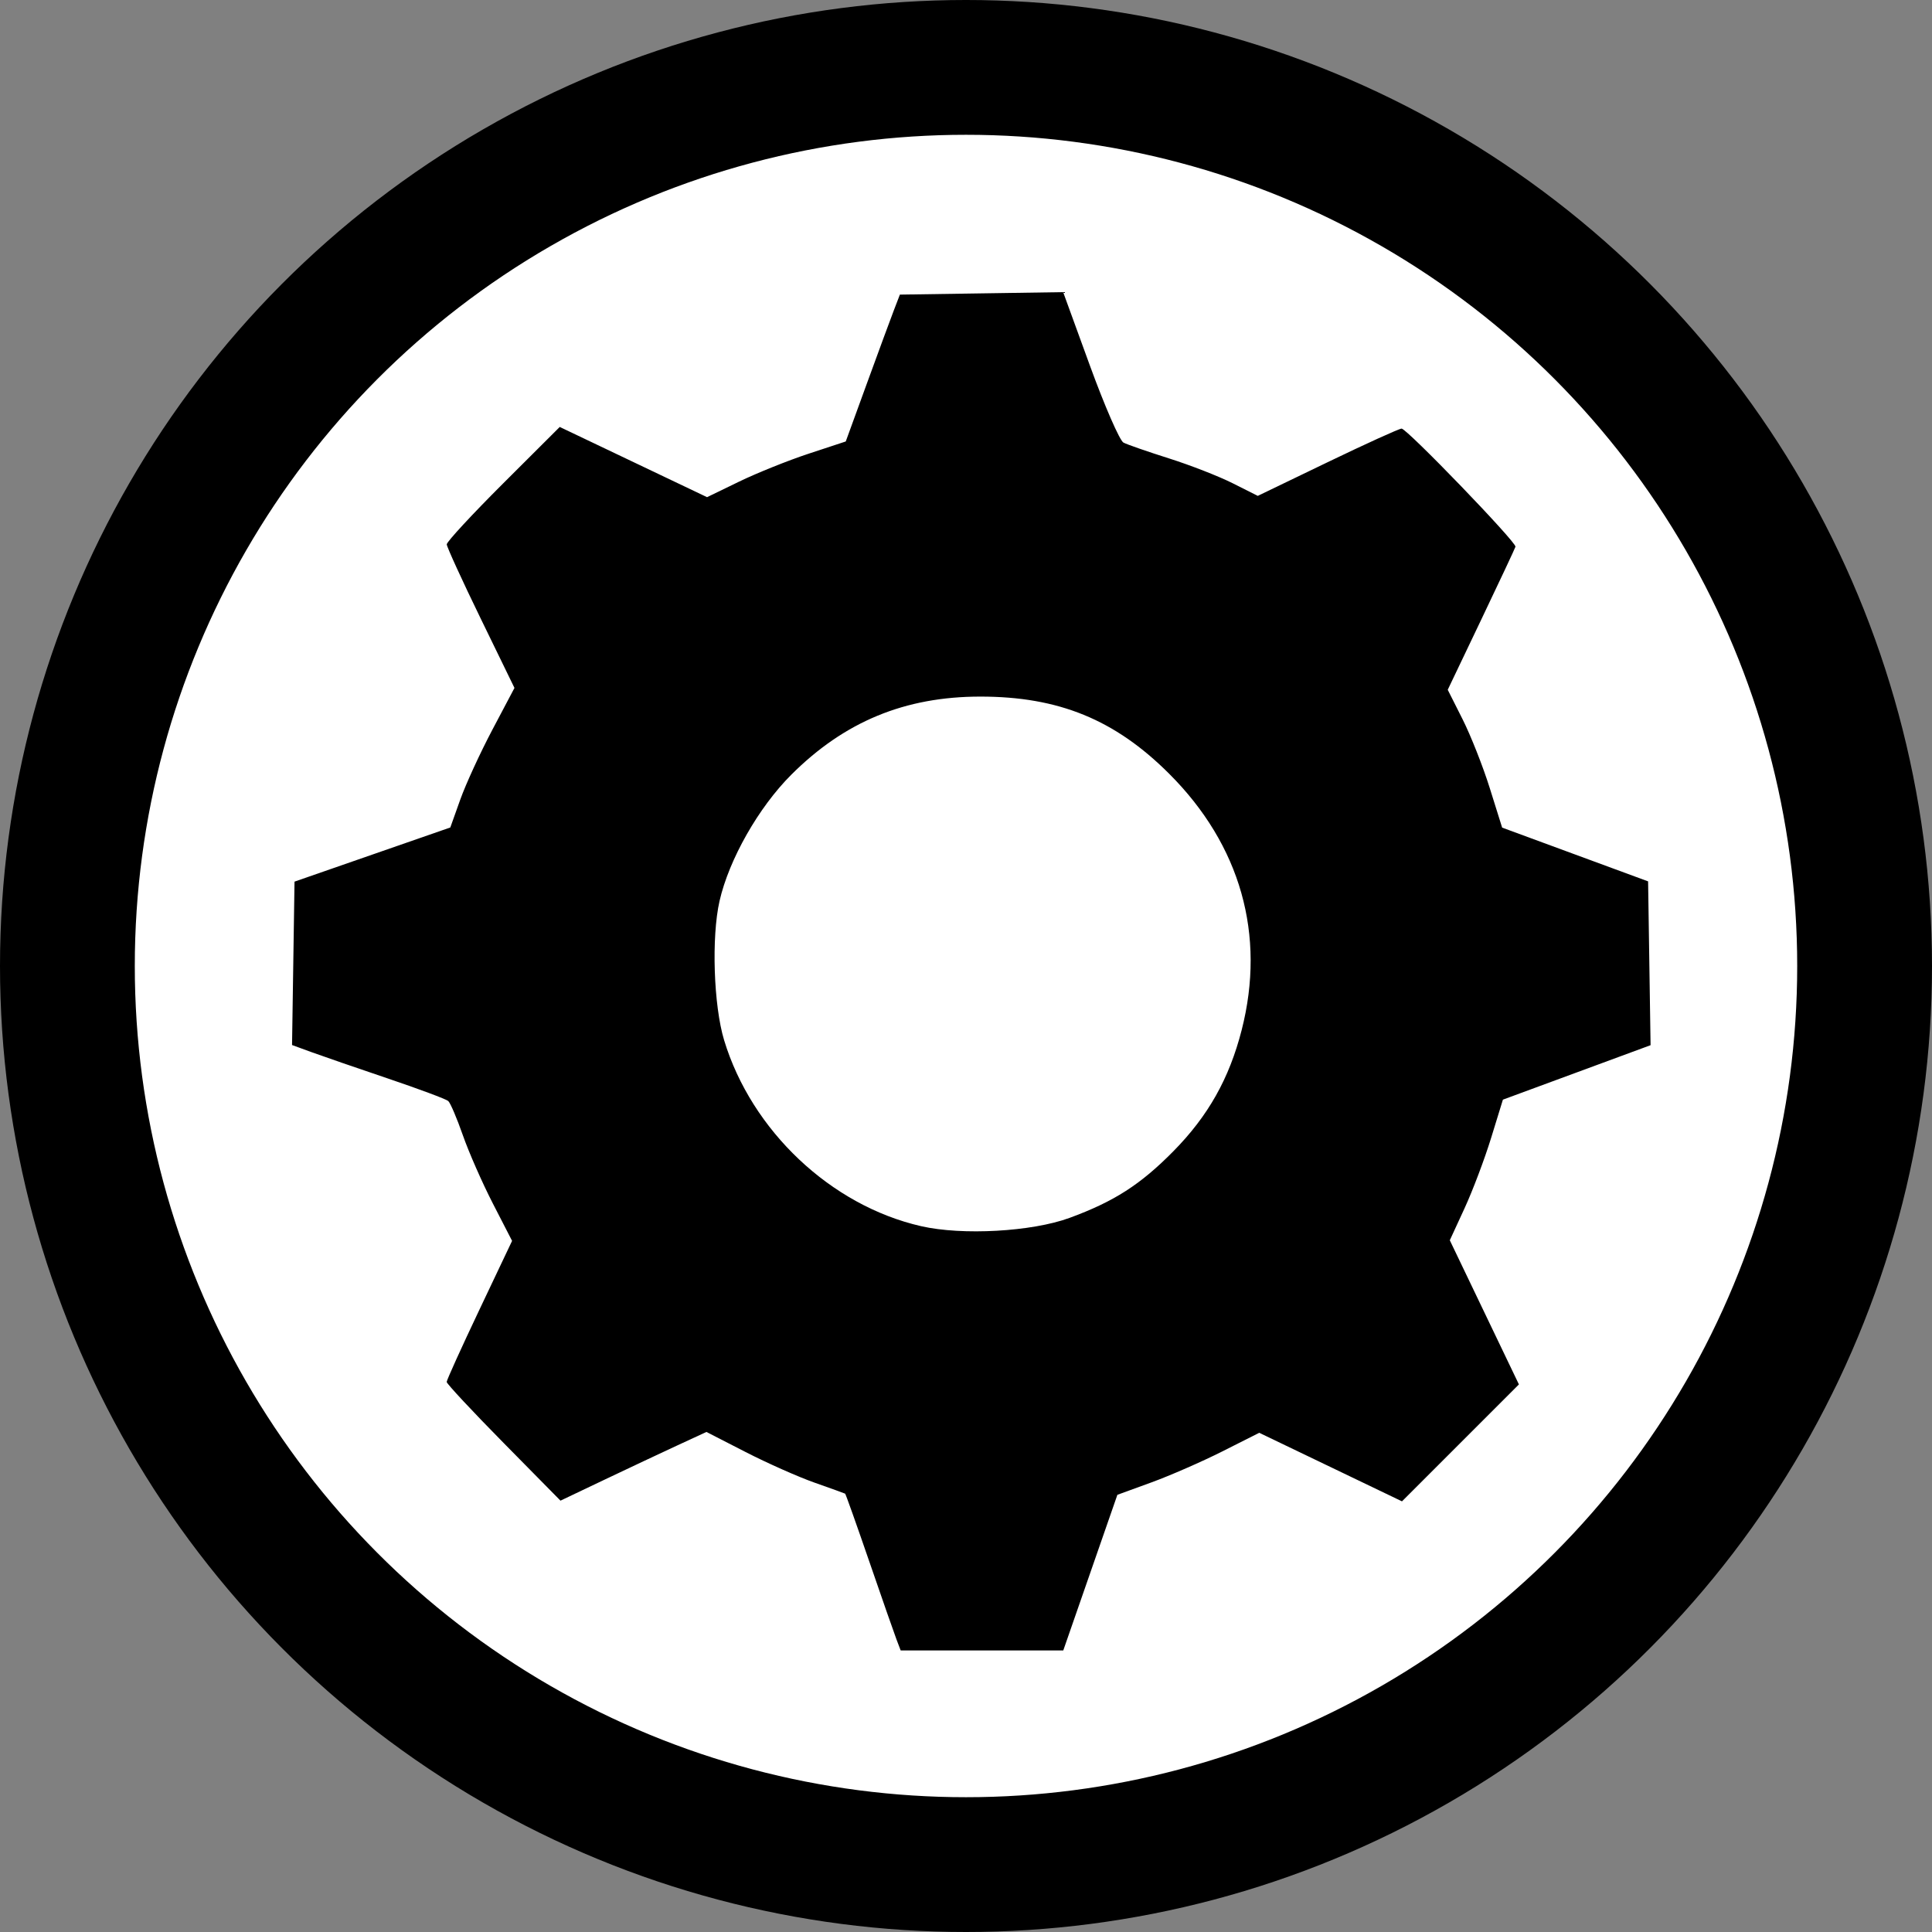 <?xml version="1.0" encoding="UTF-8" standalone="no"?>
<svg
   xmlns:dc="http://purl.org/dc/elements/1.1/"
   xmlns:cc="http://creativecommons.org/ns#"
   xmlns:rdf="http://www.w3.org/1999/02/22-rdf-syntax-ns#"
   xmlns:svg="http://www.w3.org/2000/svg"
   xmlns="http://www.w3.org/2000/svg"
   xmlns:sodipodi="http://sodipodi.sourceforge.net/DTD/sodipodi-0.dtd"
   xmlns:inkscape="http://www.inkscape.org/namespaces/inkscape"
   width="21.5mm"
   height="21.5mm"
   viewBox="0 0 21.5 21.5"
   version="1.1"
   id="svg858"
   inkscape:version="1.0.1 (3bc2e813f5, 2020-09-07)"
   sodipodi:docname="6_машиностроение_легенда.svg">
  <rect x="0" y="0" width="21.5" height="21.5" fill="#808080" stroke="none"/>
  <defs
     id="defs852" />
  <sodipodi:namedview
     id="base"
     pagecolor="#ffffff"
     bordercolor="#666666"
     borderopacity="1.0"
     inkscape:pageopacity="0.0"
     inkscape:pageshadow="2"
     inkscape:zoom="3.959798"
     inkscape:cx="13.907201"
     inkscape:cy="20.527048"
     inkscape:document-units="mm"
     inkscape:current-layer="layer1"
     inkscape:document-rotation="0"
     showgrid="false"
     inkscape:window-width="1710"
     inkscape:window-height="1030"
     inkscape:window-x="192"
     inkscape:window-y="0"
     inkscape:window-maximized="0"
     inkscape:snap-center="true" />
  <g
     inkscape:label="Слой 1"
     inkscape:groupmode="layer"
     id="layer1"
     transform="translate(-70.366,-88.808)">
    <circle
       style="opacity:0.999;fill:#ffffff;fill-opacity:1;stroke:#000000;stroke-width:1.5;stroke-linecap:round;stroke-miterlimit:4;stroke-dasharray:none;stroke-opacity:1"
       id="path1421"
       cx="81.116"
       cy="99.558"
       r="10" />
    <g
       id="g843"
       style="overflow:hidden;fill:currentColor"
       transform="matrix(0.02,0,0,0.02,73.616,92.059)">
      <path
         style="fill:#000000;stroke-width:2.527"
         d="m 336.338,749.704 c -1.273,-3.349 -8.101,-22.905 -15.172,-43.456 -7.071,-20.552 -13.109,-37.516 -13.418,-37.7 -0.309,-0.183 -7.954,-2.936 -16.99,-6.118 -9.035,-3.182 -26.272,-10.832 -38.304,-17 l -21.877,-11.215 -16.034,7.411 c -8.819,4.076 -27.092,12.677 -40.608,19.114 L 149.362,672.441 117.702,640.319 C 100.289,622.651 86.042,607.38 86.042,606.382 c 0,-0.998 8.188,-19.067 18.194,-40.153 l 18.194,-38.339 -10.692,-20.791 c -5.88,-11.435 -13.391,-28.514 -16.689,-37.954 -3.298,-9.44 -6.959,-18.02 -8.134,-19.068 -1.176,-1.048 -16.354,-6.711 -33.729,-12.584 -17.376,-5.873 -36.451,-12.454 -42.389,-14.624 L 0,418.925 0.687,373.466 1.375,328.008 44.718,312.941 88.062,297.874 93.617,282.311 c 3.056,-8.559 11.088,-26.03 17.849,-38.823 l 12.294,-23.261 -18.819,-38.66 C 94.592,160.304 86.105,141.753 86.082,140.342 c -0.023,-1.411 14.114,-16.686 31.415,-33.946 l 31.456,-31.38 40.983,19.535 40.983,19.535 17.914,-8.685 c 9.853,-4.777 27.218,-11.751 38.589,-15.498 l 20.675,-6.813 11.661,-32.012 c 6.414,-17.606 13.189,-35.992 15.057,-40.858 L 338.211,1.375 383.632,0.688 429.053,0 443.941,40.87 c 8.188,22.478 16.594,41.761 18.679,42.851 2.085,1.089 13.458,5.038 25.274,8.776 11.815,3.737 27.776,9.961 35.469,13.831 l 13.986,7.037 38.824,-18.716 c 21.353,-10.294 39.891,-18.716 41.195,-18.716 2.966,0 64.054,63.363 63.368,65.728 -0.276,0.951 -8.87,19.249 -19.097,40.663 l -18.596,38.933 8.271,16.428 c 4.549,9.035 11.361,26.292 15.138,38.348 l 6.867,21.92 40.606,14.955 40.606,14.955 0.688,45.577 0.688,45.577 -41.081,15.153 -41.081,15.153 -6.562,21.305 c -3.609,11.718 -10.257,29.322 -14.774,39.121 l -8.212,17.816 19.228,40.103 19.228,40.103 -32.531,32.531 -32.531,32.531 -39.714,-19.071 -39.714,-19.071 -20.509,10.341 c -11.28,5.688 -29.039,13.451 -39.466,17.253 l -18.957,6.911 -15.054,43.3 -15.054,43.3 h -45.234 -45.234 z m 96.255,-234.591 c 24.787,-9.089 39.508,-18.539 57.827,-37.122 19.336,-19.614 31.076,-40.46 37.973,-67.426 13.536,-52.924 -0.627,-102.941 -40.389,-142.631 -30.155,-30.101 -61.46,-42.888 -104.997,-42.888 -42.011,0 -75.668,13.922 -105.304,43.557 -18.16,18.16 -34.572,47.073 -39.834,70.174 -4.563,20.034 -3.311,58.158 2.544,77.45 15.284,50.364 59.374,92.002 109.574,103.478 22.967,5.25 61.622,3.101 82.605,-4.593 z"
         id="path3009"
         sodipodi:nodetypes="ssssscsscssscssssscccccsscscsccccscsscccsssscsssscsscccccccsscccccccsscccccsssssssssss" />
      <path
         style="opacity:0.999;fill:#ffffff;stroke-width:1.659;stroke-linecap:round"
         d="M 351.239,519.366 C 300.136,507.609 255.497,465.307 240.71,414.625 c -2.6,-8.912 -3.335,-16.042 -3.932,-38.133 -0.658,-24.362 -0.412,-28.441 2.374,-39.457 10.326,-40.836 43.842,-80.83 82.834,-98.845 19.818,-9.157 32.969,-11.541 62.904,-11.404 22.058,0.101 28.237,0.63 38.04,3.259 50.949,13.663 95.948,61.603 106.812,113.796 6.669,32.038 0.19,73.221 -16.103,102.355 -18.776,33.575 -54.472,61.535 -90.709,71.052 -15.185,3.988 -58.06,5.255 -71.692,2.119 z"
         id="path839" />
    </g>
  </g>
</svg>
